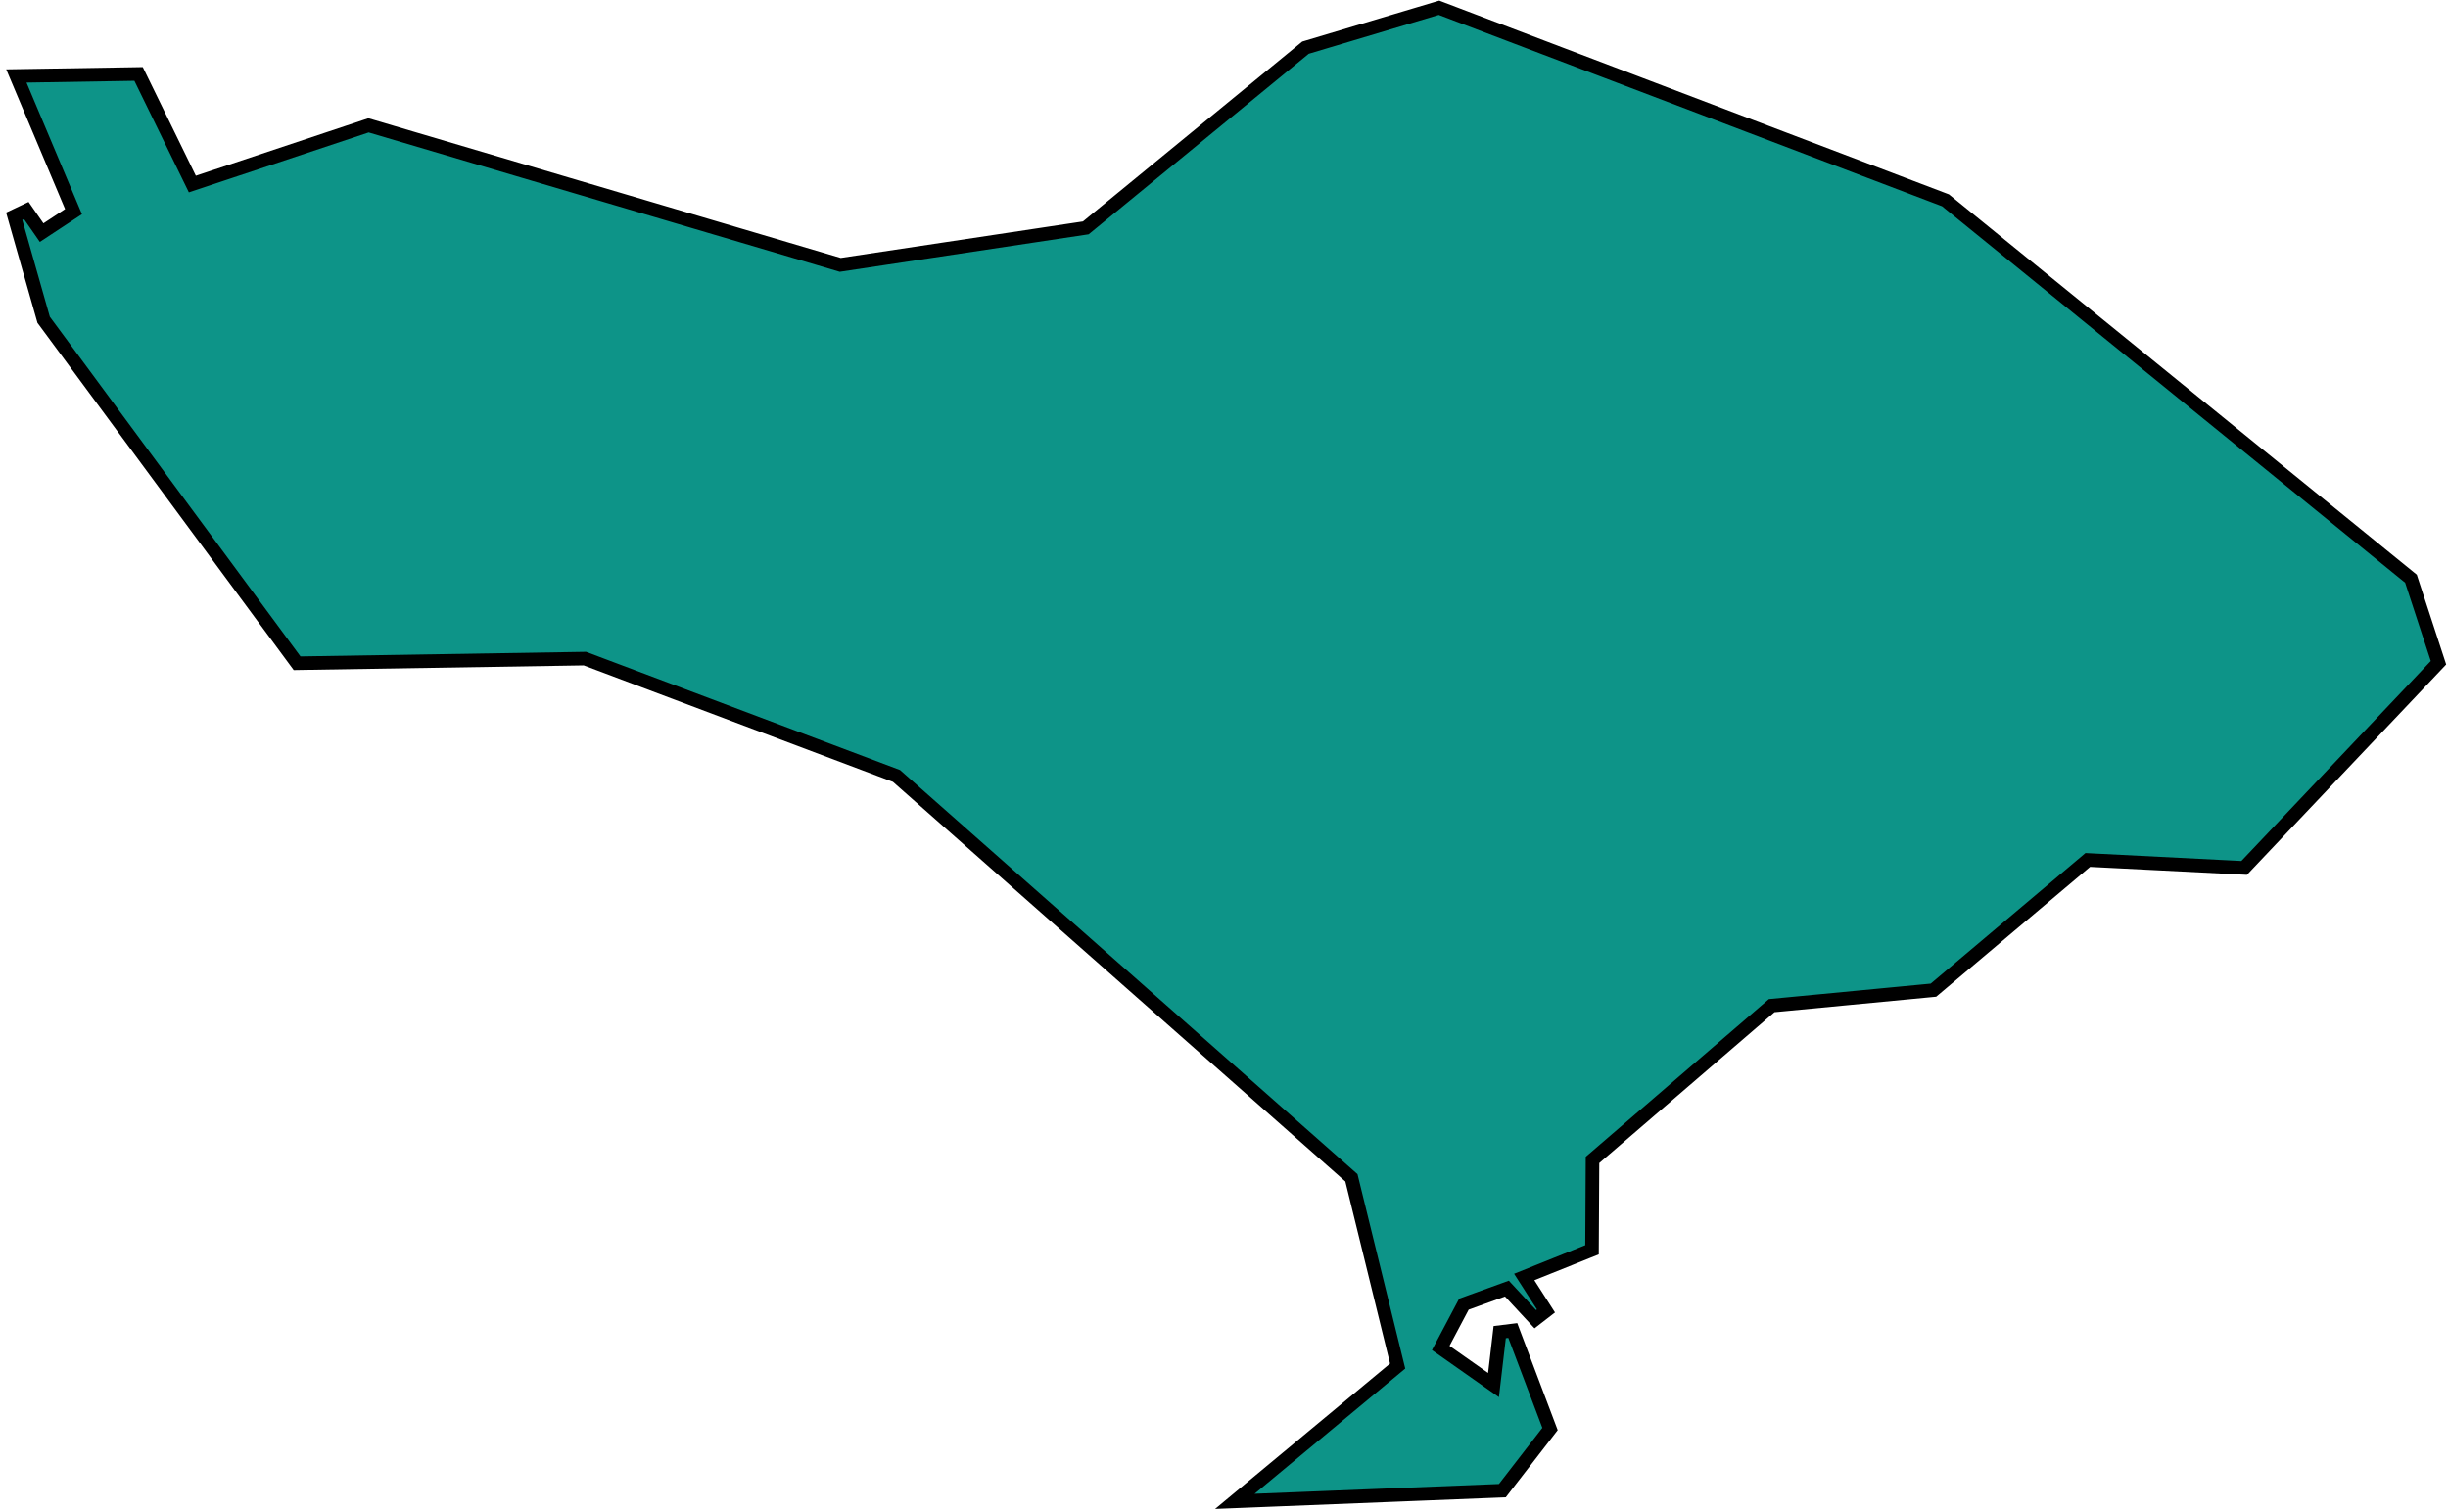 <svg width="361" height="223" viewBox="0 0 361 223" fill="none" xmlns="http://www.w3.org/2000/svg">
<path d="M227.976 193.3L224.772 188.303L234.146 184.54L234.77 184.289L234.774 183.617L234.843 171.037L261.264 148.29L284.807 146.037L285.118 146.007L285.357 145.806L307.878 126.808L330.479 127.956L330.939 127.98L331.256 127.645L359.187 98.159L359.596 97.726L359.411 97.16L355.632 85.615L355.541 85.335L355.313 85.15L287.024 29.64L286.899 29.538L286.748 29.481L212.522 1.264L212.206 1.144L211.881 1.241L192.712 6.969L192.519 7.026L192.364 7.154L160.122 33.599L123.91 39.056L54.647 18.573L54.346 18.484L54.048 18.583L28.366 27.14L20.715 11.476L20.436 10.904L19.8 10.915L3.892 11.177L2.412 11.201L2.987 12.565L10.842 31.206L6.14 34.301L3.877 31.043L2.094 31.887L6.386 46.979L6.435 47.154L6.543 47.3L43.504 97.385L43.81 97.8L44.325 97.791L86.251 97.115L132.202 114.418L199.29 173.676L206.106 201.434L184.366 219.499L182.096 221.386L185.045 221.268L221.082 219.825L221.548 219.807L221.833 219.438L228.235 211.159L228.577 210.716L228.379 210.193L223.086 196.192L221.158 196.43L220.244 204.234L212.462 198.762L215.88 192.306L222.22 190.011L226.401 194.52L227.976 193.3Z" fill="#0D9488" stroke="black" stroke-width="2"/>
</svg>

